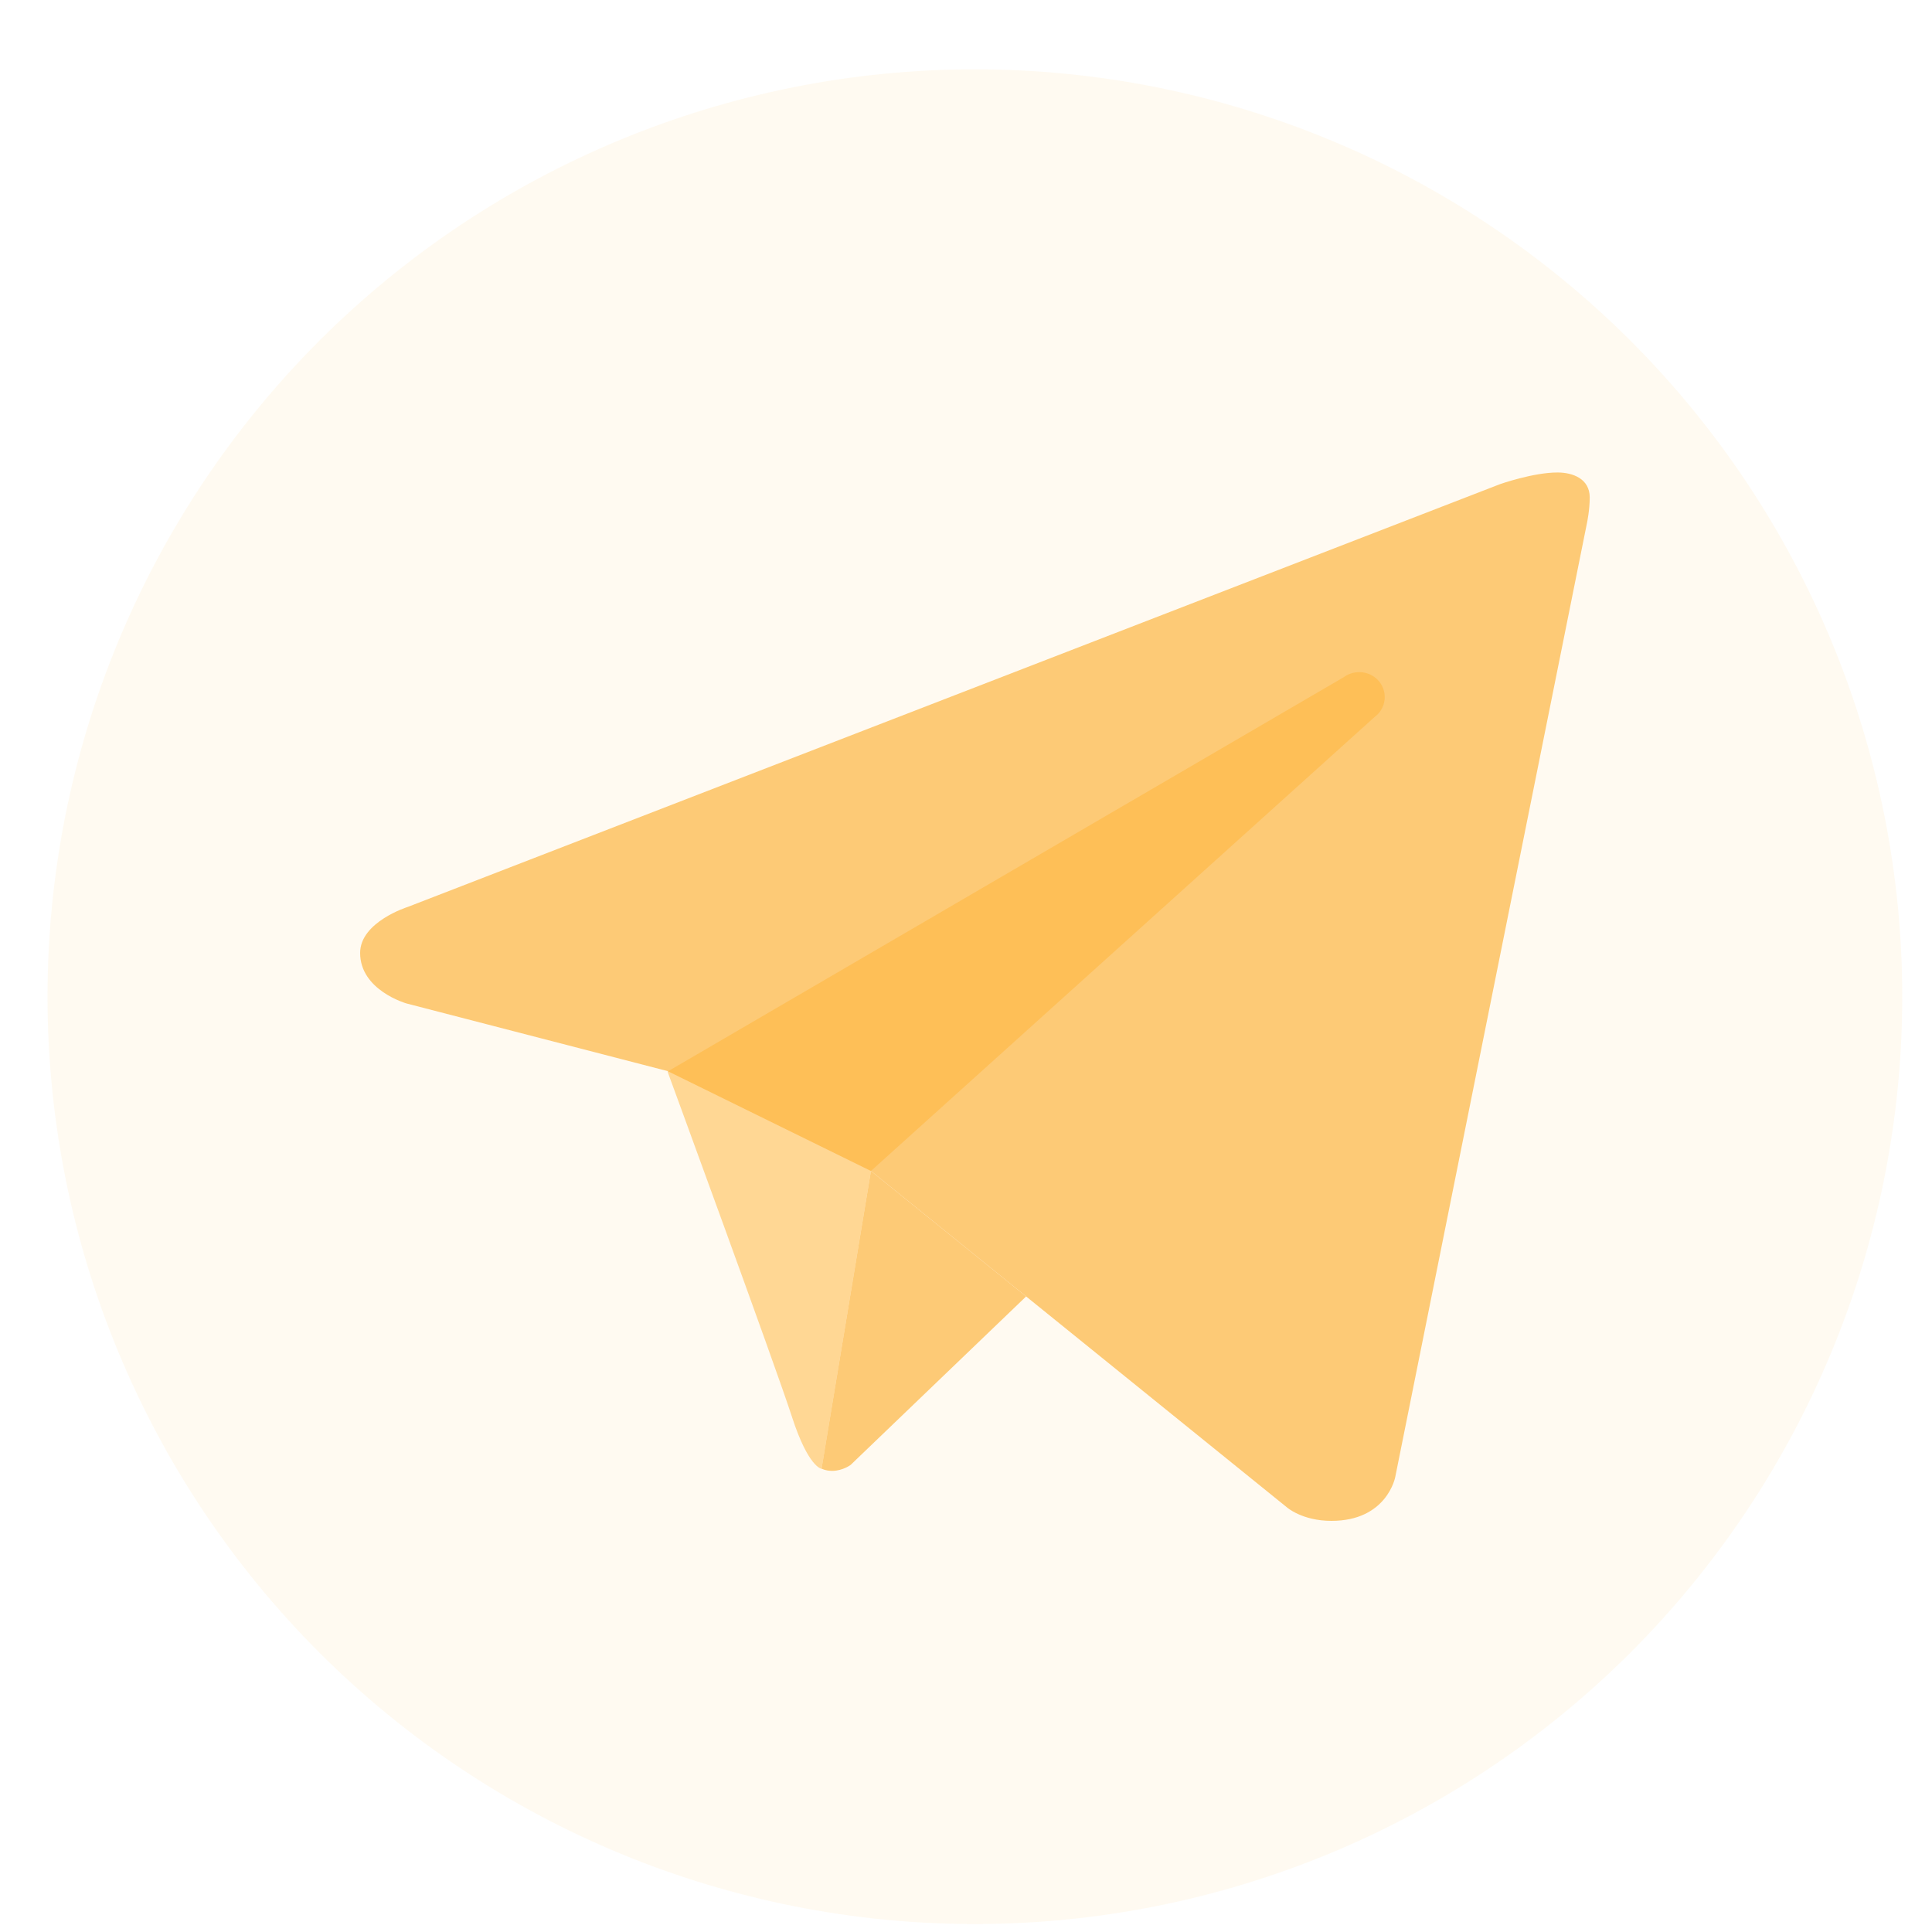 <svg width="25" height="25" viewBox="0 0 25 25" fill="none" xmlns="http://www.w3.org/2000/svg">
<path d="M12.615 0.897C9.433 0.897 6.38 2.161 4.13 4.411C1.88 6.662 0.615 9.714 0.615 12.897C0.615 16.079 1.88 19.131 4.13 21.382C6.38 23.632 9.433 24.897 12.615 24.897C15.798 24.897 18.85 23.632 21.101 21.382C23.351 19.131 24.615 16.079 24.615 12.897C24.615 9.714 23.351 6.662 21.101 4.411C18.85 2.161 15.798 0.897 12.615 0.897Z" fill="#FDCA76" fill-opacity="0.1"/>
<path d="M20.537 6.76L18.054 19.115C18.054 19.115 17.947 19.68 17.229 19.68C16.847 19.68 16.65 19.503 16.65 19.503L11.271 15.153L8.639 13.86L5.261 12.985C5.261 12.985 4.66 12.816 4.66 12.331C4.66 11.928 5.278 11.735 5.278 11.735L19.41 6.265C19.41 6.265 19.841 6.113 20.156 6.114C20.35 6.114 20.571 6.194 20.571 6.437C20.571 6.598 20.537 6.76 20.537 6.76Z" fill="#FDCA76"/>
<path d="M13.278 16.776L11.007 18.956C11.007 18.956 10.908 19.03 10.776 19.033C10.73 19.034 10.681 19.027 10.631 19.005L11.27 15.152L13.278 16.776Z" fill="#FDCA76"/>
<path d="M17.851 8.824C17.739 8.682 17.532 8.656 17.386 8.764L8.638 13.866C8.638 13.866 10.034 17.672 10.247 18.331C10.46 18.99 10.631 19.006 10.631 19.006L11.27 15.152L17.788 9.277C17.934 9.169 17.961 8.966 17.851 8.824Z" fill="#FFB438" fill-opacity="0.5"/>
</svg>
